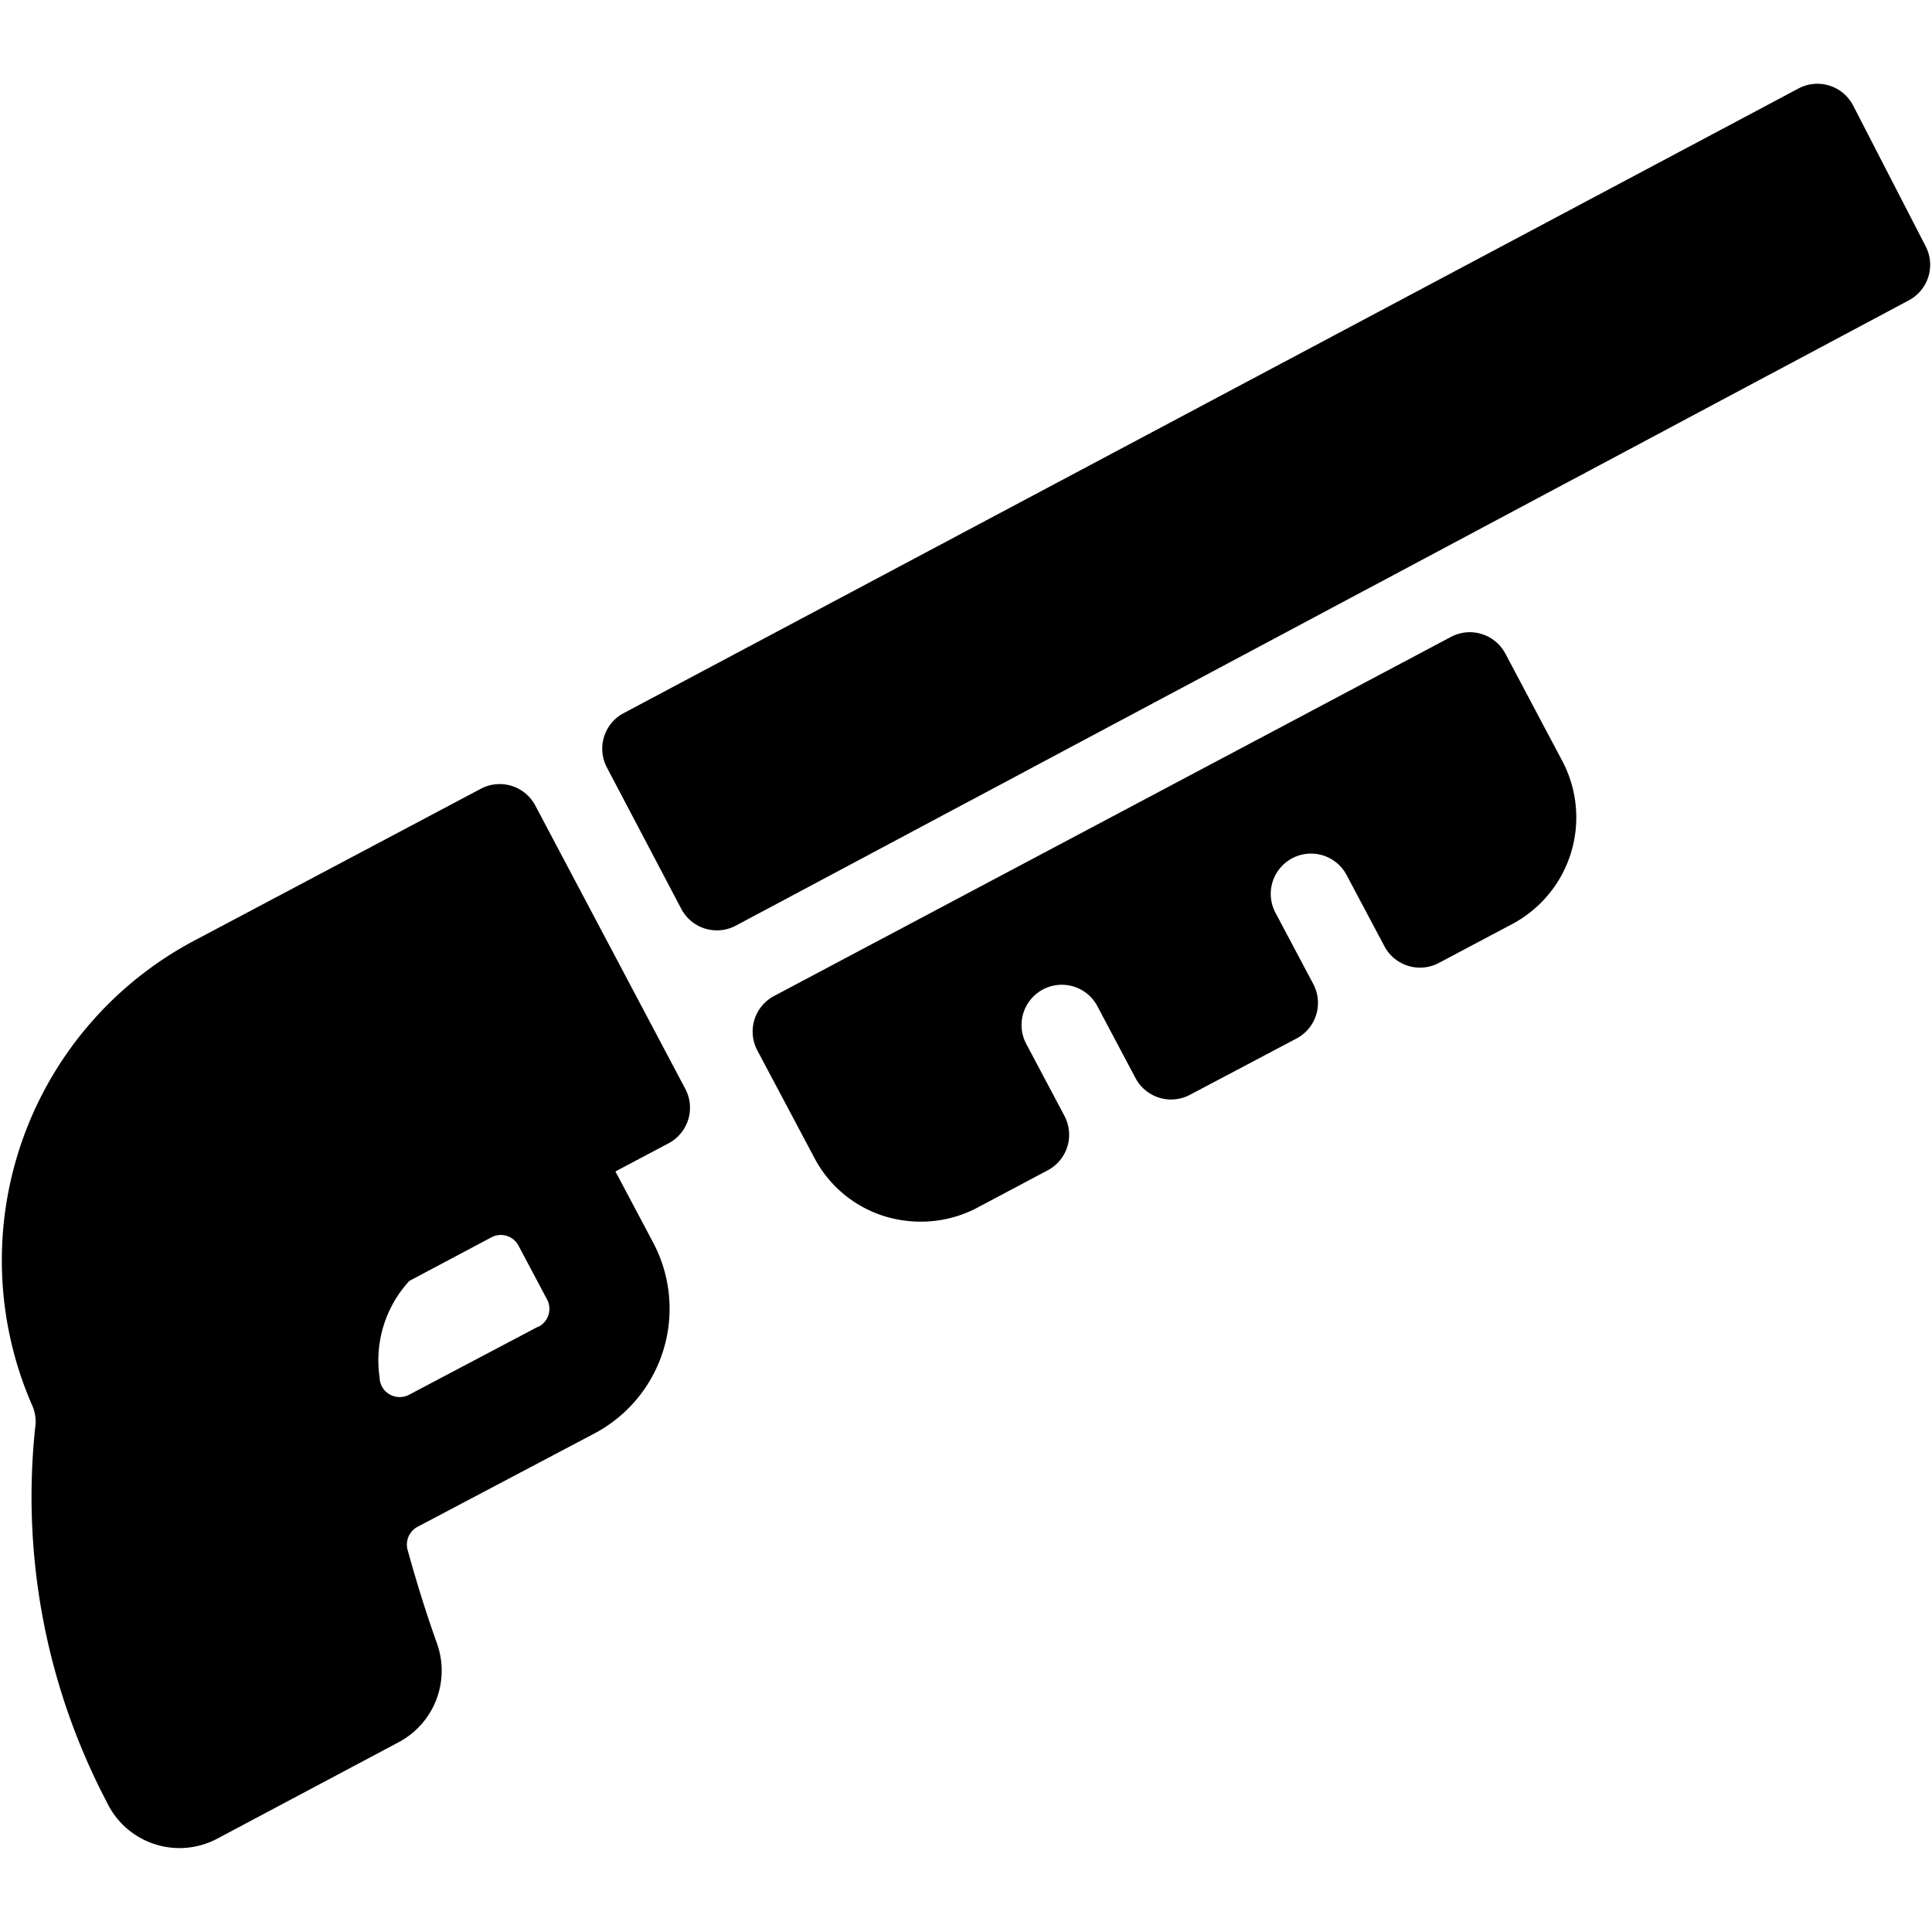 <svg xmlns="http://www.w3.org/2000/svg" viewBox="0 0 24 24"><title>modern-weapon-shotgun</title><path d="M23.924,3.065l-.9-1.747A.5.5,0,0,0,22.34,1.1L7.747,8.859a.5.5,0,0,0-.208.675l.924,1.756a.5.5,0,0,0,.677.209L23.712,3.731A.5.5,0,0,0,23.924,3.065Z"/><path d="M6.646,10A.5.5,0,0,0,5.97,9.8L2.426,11.678A4.495,4.495,0,0,0,.4,17.459a.492.492,0,0,1,.037.276,8.162,8.162,0,0,0,.888,4.648A1,1,0,0,0,2.7,22.84l2.257-1.2a1.007,1.007,0,0,0,.472-1.223c-.146-.408-.265-.8-.366-1.165a.25.25,0,0,1,.125-.286l2.2-1.161a1.754,1.754,0,0,0,.726-2.369l-.469-.884.661-.35a.5.5,0,0,0,.207-.676Zm.043,6.478-1.607.848a.25.25,0,0,1-.367-.22,1.456,1.456,0,0,1,.37-1.194l1.017-.54a.248.248,0,0,1,.338.1l.352.663A.251.251,0,0,1,6.689,16.482Z"/><path d="M18.7,8.119a.5.5,0,0,0-.676-.207L9.615,12.373a.5.5,0,0,0-.207.676l.706,1.33a1.481,1.481,0,0,0,.875.73,1.54,1.54,0,0,0,.451.067A1.5,1.5,0,0,0,12.145,15l.87-.462a.5.5,0,0,0,.208-.676l-.47-.886a.5.5,0,1,1,.883-.469l.47.886a.5.5,0,0,0,.676.207l1.325-.7a.5.5,0,0,0,.207-.676l-.47-.886a.5.5,0,1,1,.884-.468l.47.885a.5.5,0,0,0,.676.207l.909-.482a1.5,1.5,0,0,0,.622-2.031Z"/></svg>